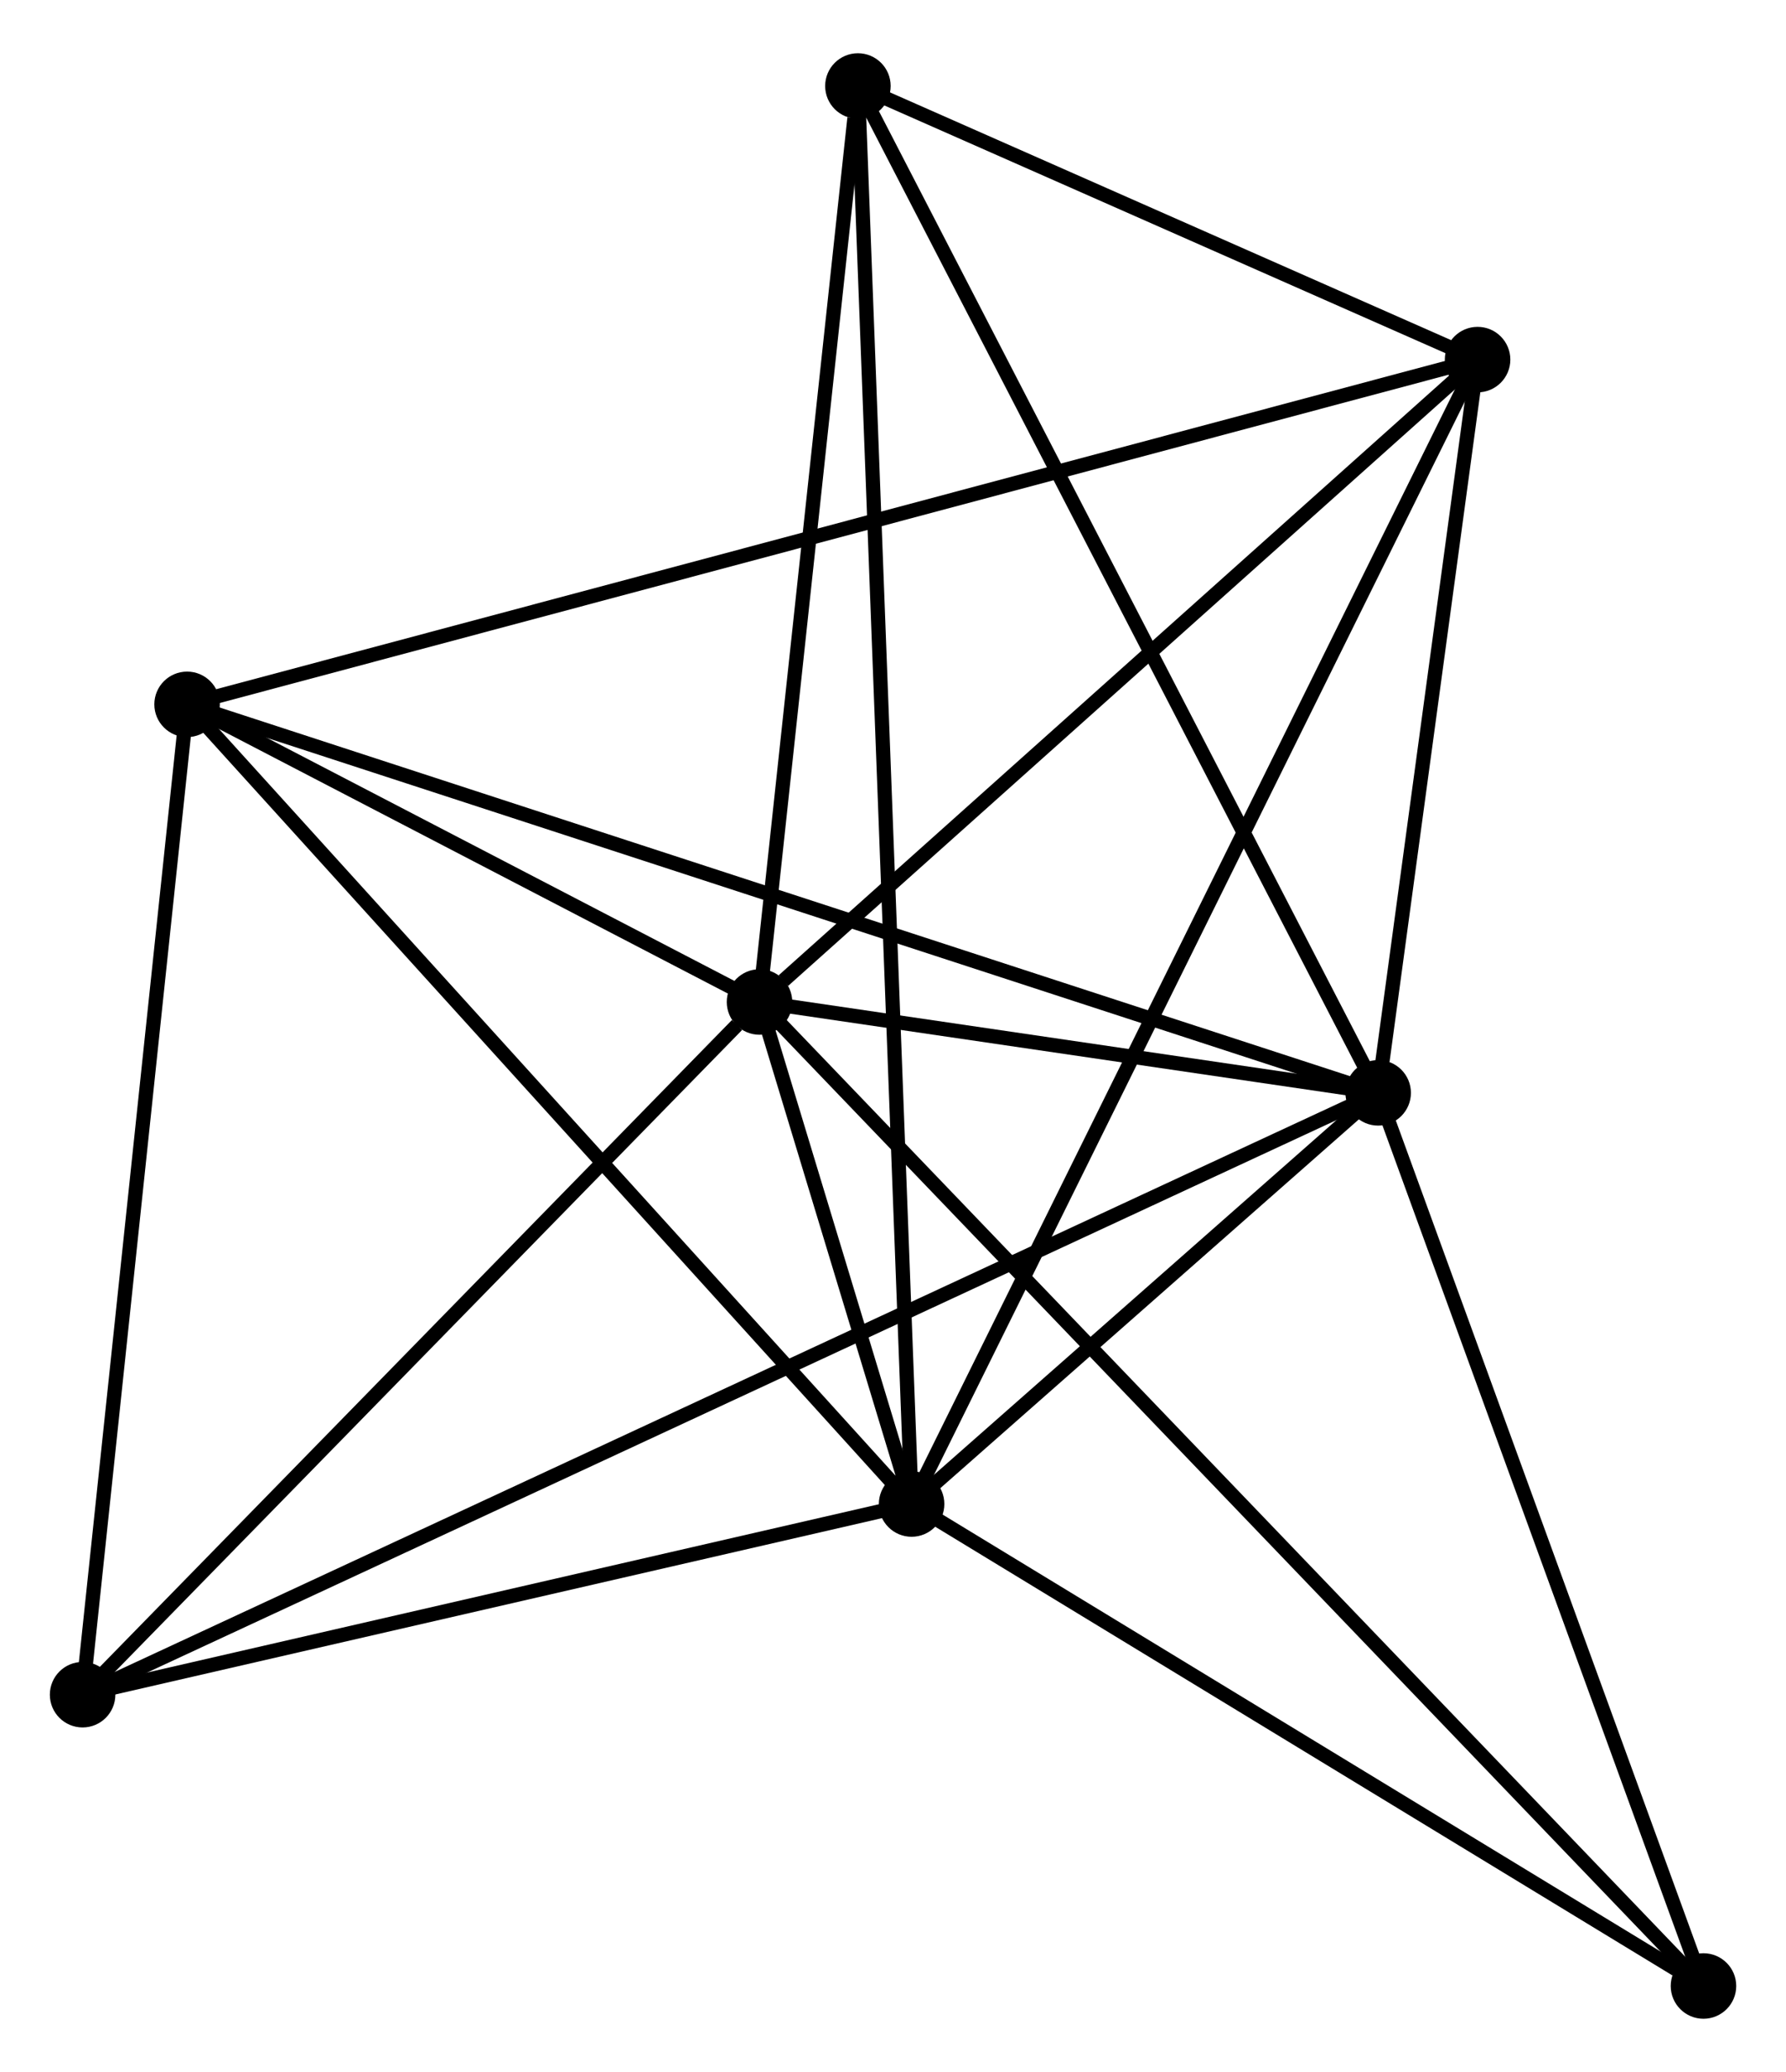 <?xml version="1.0" encoding="UTF-8" standalone="no"?>
<!DOCTYPE svg PUBLIC "-//W3C//DTD SVG 1.1//EN"
 "http://www.w3.org/Graphics/SVG/1.1/DTD/svg11.dtd">
<!-- Generated by graphviz version 2.36.0 (20140111.2315)
 -->
<!-- Title: %3 Pages: 1 -->
<svg width="125pt" height="145pt"
 viewBox="0.00 0.00 125.41 145.00" xmlns="http://www.w3.org/2000/svg" xmlns:xlink="http://www.w3.org/1999/xlink">
<g id="graph0" class="graph" transform="scale(1 1) rotate(0) translate(4 141)">
<title>%3</title>
<!-- 0 -->
<g id="node1" class="node"><title>0</title>
<ellipse fill="black" stroke="black" cx="49.332" cy="-70.888" rx="1.8" ry="1.8"/>
</g>
<!-- 1 -->
<g id="node2" class="node"><title>1</title>
<ellipse fill="black" stroke="black" cx="92.773" cy="-64.508" rx="1.8" ry="1.8"/>
</g>
<!-- 0&#45;&#45;1 -->
<g id="edge1" class="edge"><title>0&#45;&#45;1</title>
<path fill="none" stroke="black" d="M51.198,-70.614C58.344,-69.565 83.912,-65.81 90.961,-64.775"/>
</g>
<!-- 2 -->
<g id="node3" class="node"><title>2</title>
<ellipse fill="black" stroke="black" cx="60.011" cy="-35.64" rx="1.8" ry="1.8"/>
</g>
<!-- 0&#45;&#45;2 -->
<g id="edge2" class="edge"><title>0&#45;&#45;2</title>
<path fill="none" stroke="black" d="M49.906,-68.993C51.778,-62.816 57.685,-43.318 59.485,-37.376"/>
</g>
<!-- 3 -->
<g id="node4" class="node"><title>3</title>
<ellipse fill="black" stroke="black" cx="9.137" cy="-91.785" rx="1.8" ry="1.8"/>
</g>
<!-- 0&#45;&#45;3 -->
<g id="edge3" class="edge"><title>0&#45;&#45;3</title>
<path fill="none" stroke="black" d="M47.605,-71.786C40.993,-75.224 17.336,-87.522 10.813,-90.913"/>
</g>
<!-- 4 -->
<g id="node5" class="node"><title>4</title>
<ellipse fill="black" stroke="black" cx="99.753" cy="-115.99" rx="1.8" ry="1.8"/>
</g>
<!-- 0&#45;&#45;4 -->
<g id="edge4" class="edge"><title>0&#45;&#45;4</title>
<path fill="none" stroke="black" d="M51.009,-72.389C58.801,-79.359 91.378,-108.498 98.411,-114.789"/>
</g>
<!-- 5 -->
<g id="node6" class="node"><title>5</title>
<ellipse fill="black" stroke="black" cx="56.241" cy="-135.2" rx="1.8" ry="1.8"/>
</g>
<!-- 0&#45;&#45;5 -->
<g id="edge5" class="edge"><title>0&#45;&#45;5</title>
<path fill="none" stroke="black" d="M49.531,-72.744C50.522,-81.97 54.916,-122.868 55.999,-132.948"/>
</g>
<!-- 6 -->
<g id="node7" class="node"><title>6</title>
<ellipse fill="black" stroke="black" cx="1.8" cy="-22.253" rx="1.8" ry="1.8"/>
</g>
<!-- 0&#45;&#45;6 -->
<g id="edge6" class="edge"><title>0&#45;&#45;6</title>
<path fill="none" stroke="black" d="M47.75,-69.27C40.405,-61.754 9.695,-30.331 3.065,-23.547"/>
</g>
<!-- 7 -->
<g id="node8" class="node"><title>7</title>
<ellipse fill="black" stroke="black" cx="115.615" cy="-1.8" rx="1.8" ry="1.8"/>
</g>
<!-- 0&#45;&#45;7 -->
<g id="edge7" class="edge"><title>0&#45;&#45;7</title>
<path fill="none" stroke="black" d="M50.716,-69.445C59.342,-60.454 105.634,-12.203 114.238,-3.235"/>
</g>
<!-- 1&#45;&#45;2 -->
<g id="edge8" class="edge"><title>1&#45;&#45;2</title>
<path fill="none" stroke="black" d="M91.365,-63.268C85.976,-58.52 66.694,-41.529 61.377,-36.844"/>
</g>
<!-- 1&#45;&#45;3 -->
<g id="edge9" class="edge"><title>1&#45;&#45;3</title>
<path fill="none" stroke="black" d="M91.026,-65.078C80.141,-68.628 21.73,-87.678 10.874,-91.218"/>
</g>
<!-- 1&#45;&#45;4 -->
<g id="edge10" class="edge"><title>1&#45;&#45;4</title>
<path fill="none" stroke="black" d="M93.073,-66.721C94.221,-75.189 98.329,-105.489 99.462,-113.843"/>
</g>
<!-- 1&#45;&#45;5 -->
<g id="edge11" class="edge"><title>1&#45;&#45;5</title>
<path fill="none" stroke="black" d="M91.87,-66.256C86.815,-76.036 62.084,-123.893 57.112,-133.513"/>
</g>
<!-- 1&#45;&#45;6 -->
<g id="edge12" class="edge"><title>1&#45;&#45;6</title>
<path fill="none" stroke="black" d="M90.873,-63.626C79.033,-58.127 15.498,-28.615 3.69,-23.13"/>
</g>
<!-- 1&#45;&#45;7 -->
<g id="edge13" class="edge"><title>1&#45;&#45;7</title>
<path fill="none" stroke="black" d="M93.432,-62.699C96.767,-53.542 111.757,-12.39 114.996,-3.498"/>
</g>
<!-- 2&#45;&#45;3 -->
<g id="edge14" class="edge"><title>2&#45;&#45;3</title>
<path fill="none" stroke="black" d="M58.753,-37.028C51.776,-44.728 17.871,-82.146 10.537,-90.239"/>
</g>
<!-- 2&#45;&#45;4 -->
<g id="edge15" class="edge"><title>2&#45;&#45;4</title>
<path fill="none" stroke="black" d="M60.841,-37.319C66.013,-47.775 93.769,-103.891 98.928,-114.321"/>
</g>
<!-- 2&#45;&#45;5 -->
<g id="edge16" class="edge"><title>2&#45;&#45;5</title>
<path fill="none" stroke="black" d="M59.932,-37.72C59.441,-50.676 56.809,-120.208 56.319,-133.132"/>
</g>
<!-- 2&#45;&#45;6 -->
<g id="edge17" class="edge"><title>2&#45;&#45;6</title>
<path fill="none" stroke="black" d="M58.074,-35.195C49.236,-33.162 12.78,-24.778 3.804,-22.713"/>
</g>
<!-- 2&#45;&#45;7 -->
<g id="edge18" class="edge"><title>2&#45;&#45;7</title>
<path fill="none" stroke="black" d="M61.861,-34.514C70.303,-29.377 105.127,-8.183 113.701,-2.965"/>
</g>
<!-- 3&#45;&#45;4 -->
<g id="edge19" class="edge"><title>3&#45;&#45;4</title>
<path fill="none" stroke="black" d="M11.03,-92.29C22.822,-95.44 86.109,-112.345 97.871,-115.487"/>
</g>
<!-- 3&#45;&#45;6 -->
<g id="edge20" class="edge"><title>3&#45;&#45;6</title>
<path fill="none" stroke="black" d="M8.925,-89.779C7.854,-79.625 3.039,-33.995 1.999,-24.135"/>
</g>
<!-- 4&#45;&#45;5 -->
<g id="edge21" class="edge"><title>4&#45;&#45;5</title>
<path fill="none" stroke="black" d="M97.884,-116.815C90.726,-119.975 65.117,-131.281 58.055,-134.399"/>
</g>
</g>
</svg>
